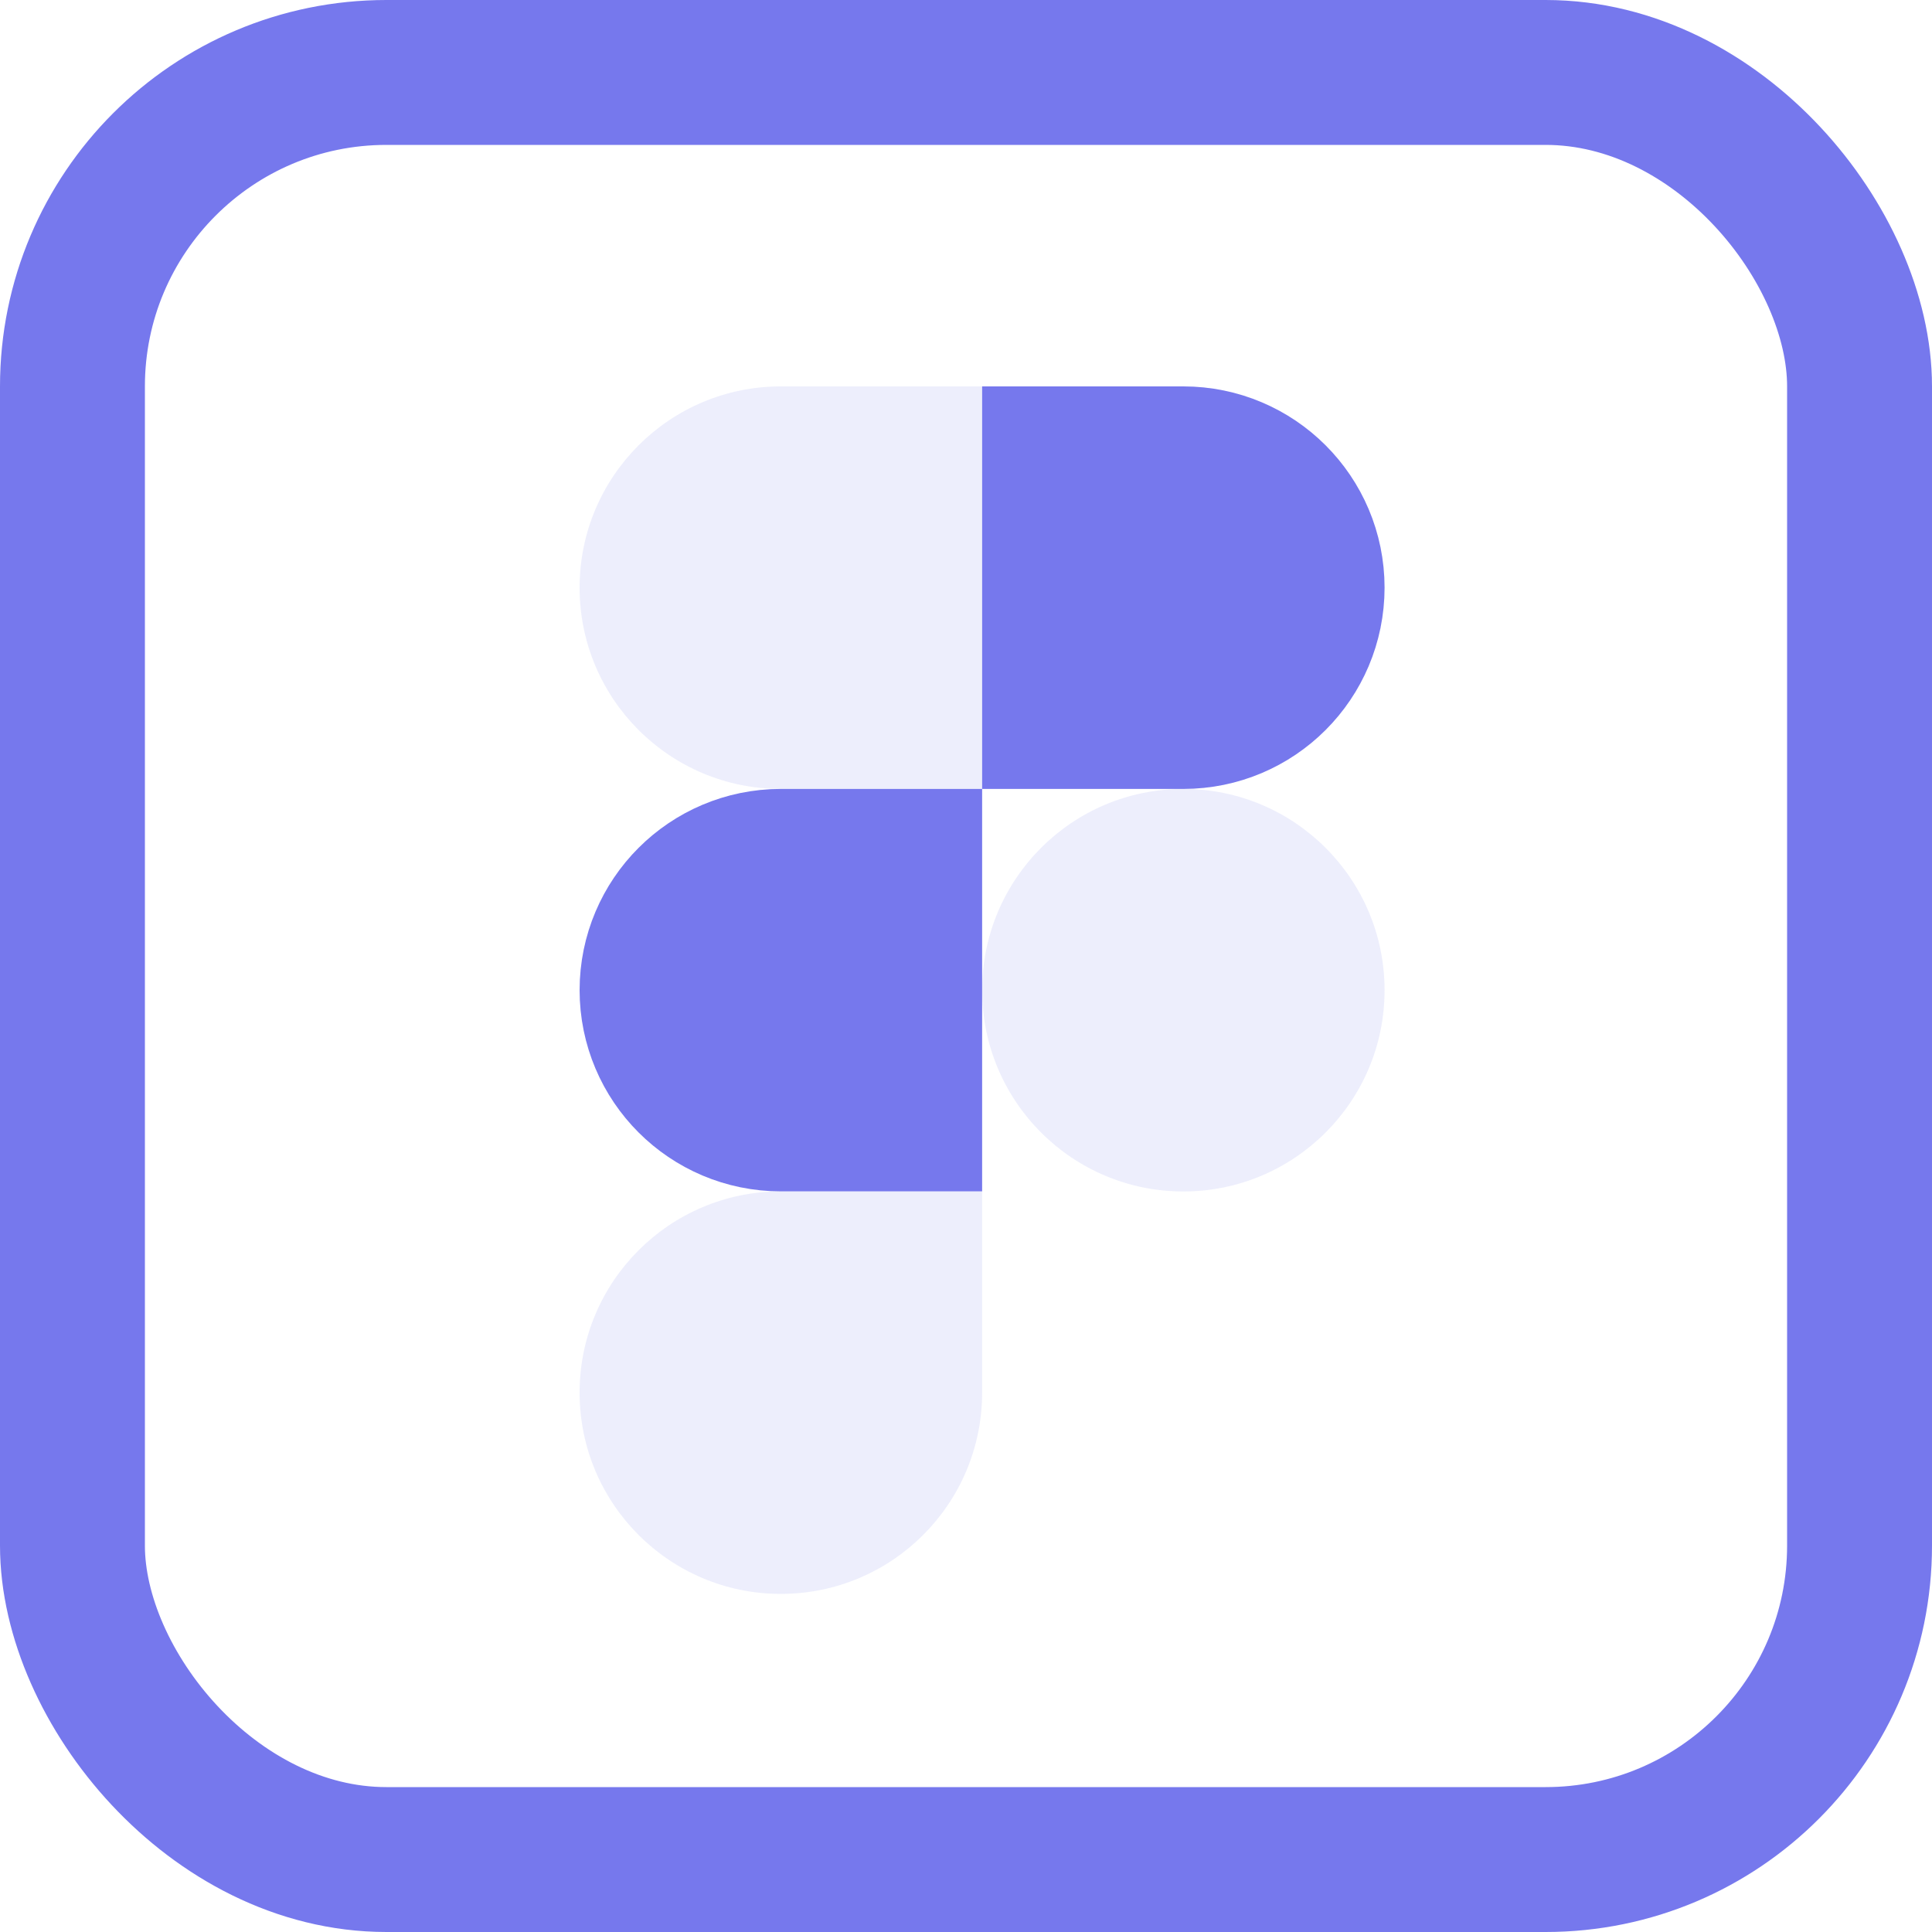 <svg width="20" height="20" viewBox="0 0 20 20" fill="none" xmlns="http://www.w3.org/2000/svg">
<path d="M11.167 7.167V5H12.25C12.848 5 13.333 5.485 13.333 6.083C13.333 6.682 12.848 7.167 12.25 7.167H11.167ZM8.083 9.167H9.167V11.333H8.083C7.485 11.333 7 10.848 7 10.25C7 9.652 7.485 9.167 8.083 9.167Z" fill="#7678ED" stroke="#7678ED" stroke-width="2"/>
<path opacity="0.25" d="M6 6.083C6 4.933 6.933 4 8.083 4H10.167V8.167H8.083C6.933 8.167 6 7.234 6 6.083Z" fill="#7678ED" fill-opacity="0.5"/>
<path opacity="0.25" d="M10.167 10.25C10.167 9.1 11.099 8.167 12.25 8.167C13.4 8.167 14.333 9.1 14.333 10.25C14.333 11.401 13.4 12.334 12.25 12.334C11.099 12.334 10.167 11.401 10.167 10.25Z" fill="#7678ED" fill-opacity="0.5"/>
<path opacity="0.25" d="M8.083 12.333C6.933 12.333 6 13.266 6 14.416C6 15.567 6.933 16.5 8.083 16.5C9.234 16.5 10.167 15.567 10.167 14.416V12.333H8.083Z" fill="#7678ED" fill-opacity="0.5"/>
<rect x="0.75" y="0.75" width="18.5" height="18.5" rx="3.25" stroke="#7678ED" stroke-width="1.5"/>
</svg>

